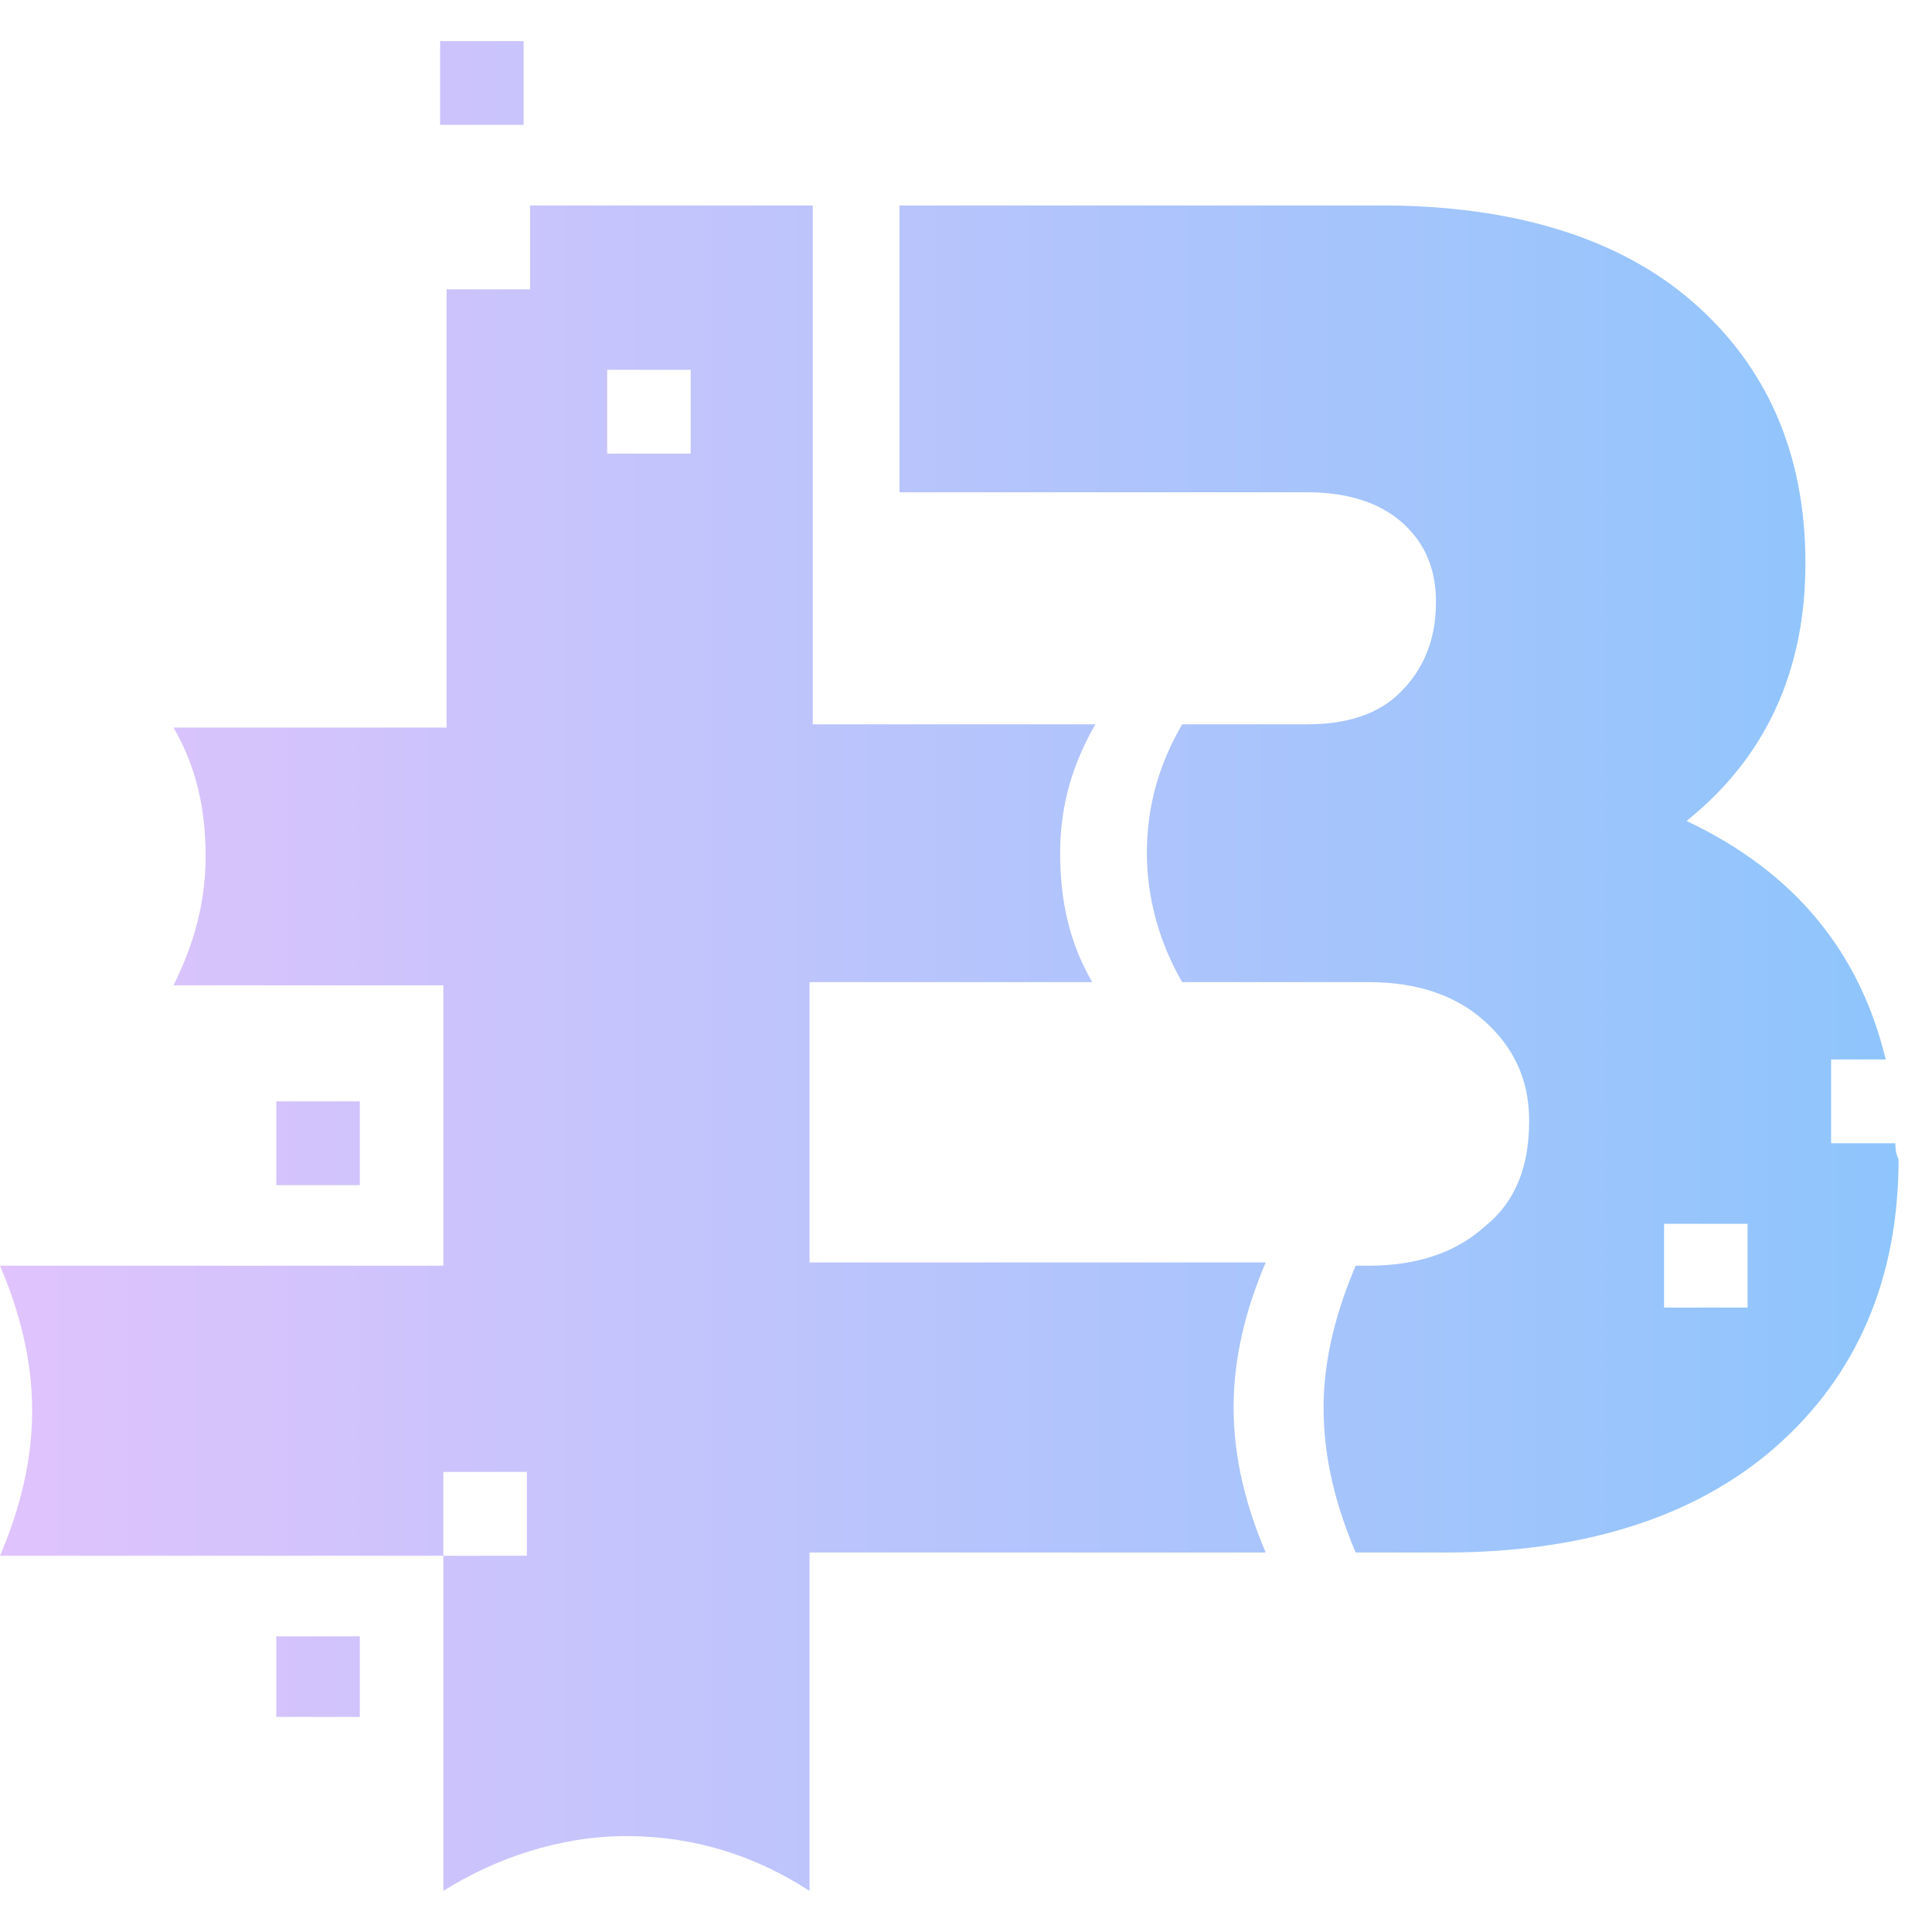 <svg width="32" height="32" viewBox="0 0 47 45" fill="none" xmlns="http://www.w3.org/2000/svg">
<path d="M19.694 29.712V22.892H26.571C26.024 21.951 25.79 20.932 25.79 19.756C25.79 18.58 26.102 17.561 26.649 16.62H19.772V11.995V10.976V3.998H12.895V6.037H10.863V16.699H4.22C4.767 17.639 5.002 18.659 5.002 19.834C5.002 21.011 4.689 22.03 4.22 22.97H10.785V29.791H0C0.469 30.889 0.782 32.065 0.782 33.319C0.782 34.573 0.469 35.749 0 36.847H10.785V34.808H12.817V36.847H10.785V45C12.035 44.216 13.598 43.667 15.239 43.667C16.881 43.667 18.365 44.138 19.694 45V36.768H30.791C30.323 35.671 30.01 34.495 30.01 33.24C30.01 31.986 30.323 30.81 30.791 29.712H19.694ZM16.802 10.035H14.771V7.997H16.802V10.035ZM12.739 2.038H10.707V0H12.739V2.038ZM6.721 38.807H8.753V40.767H6.721V38.807ZM8.753 25.793V27.831H6.721V25.793H8.753ZM46.109 26.812H44.546V24.773H45.874C45.249 22.186 43.686 20.227 41.029 18.972C42.983 17.404 43.921 15.287 43.921 12.7C43.921 10.035 42.983 7.918 41.185 6.35C39.388 4.782 36.809 3.998 33.605 3.998H21.882V10.976H31.807C32.745 10.976 33.527 11.211 34.074 11.681C34.621 12.152 34.933 12.779 34.933 13.641C34.933 14.582 34.621 15.287 34.074 15.836C33.527 16.385 32.745 16.62 31.807 16.62H28.759C28.212 17.561 27.9 18.58 27.9 19.756C27.9 20.854 28.212 21.951 28.759 22.892H33.292C34.465 22.892 35.402 23.206 36.106 23.833C36.809 24.46 37.2 25.244 37.2 26.263C37.2 27.361 36.887 28.223 36.106 28.85C35.402 29.477 34.465 29.791 33.292 29.791H32.98C32.511 30.889 32.198 32.065 32.198 33.24C32.198 34.495 32.511 35.671 32.98 36.768H35.168C38.528 36.768 41.264 35.906 43.217 34.181C45.171 32.456 46.187 30.105 46.187 27.204C46.109 27.047 46.109 26.89 46.109 26.812ZM42.514 30.81H40.482V28.772H42.514V30.81Z" fill="url(#paint0_linear_7_1103)"/>
<defs>
<linearGradient id="paint0_linear_7_1103" x1="0" y1="22.45" x2="46.102" y2="22.45" gradientUnits="userSpaceOnUse">
<stop stop-color="#E0C3FC"/>
<stop offset="1" stop-color="#8EC5FC"/>
</linearGradient>
</defs>
</svg>
